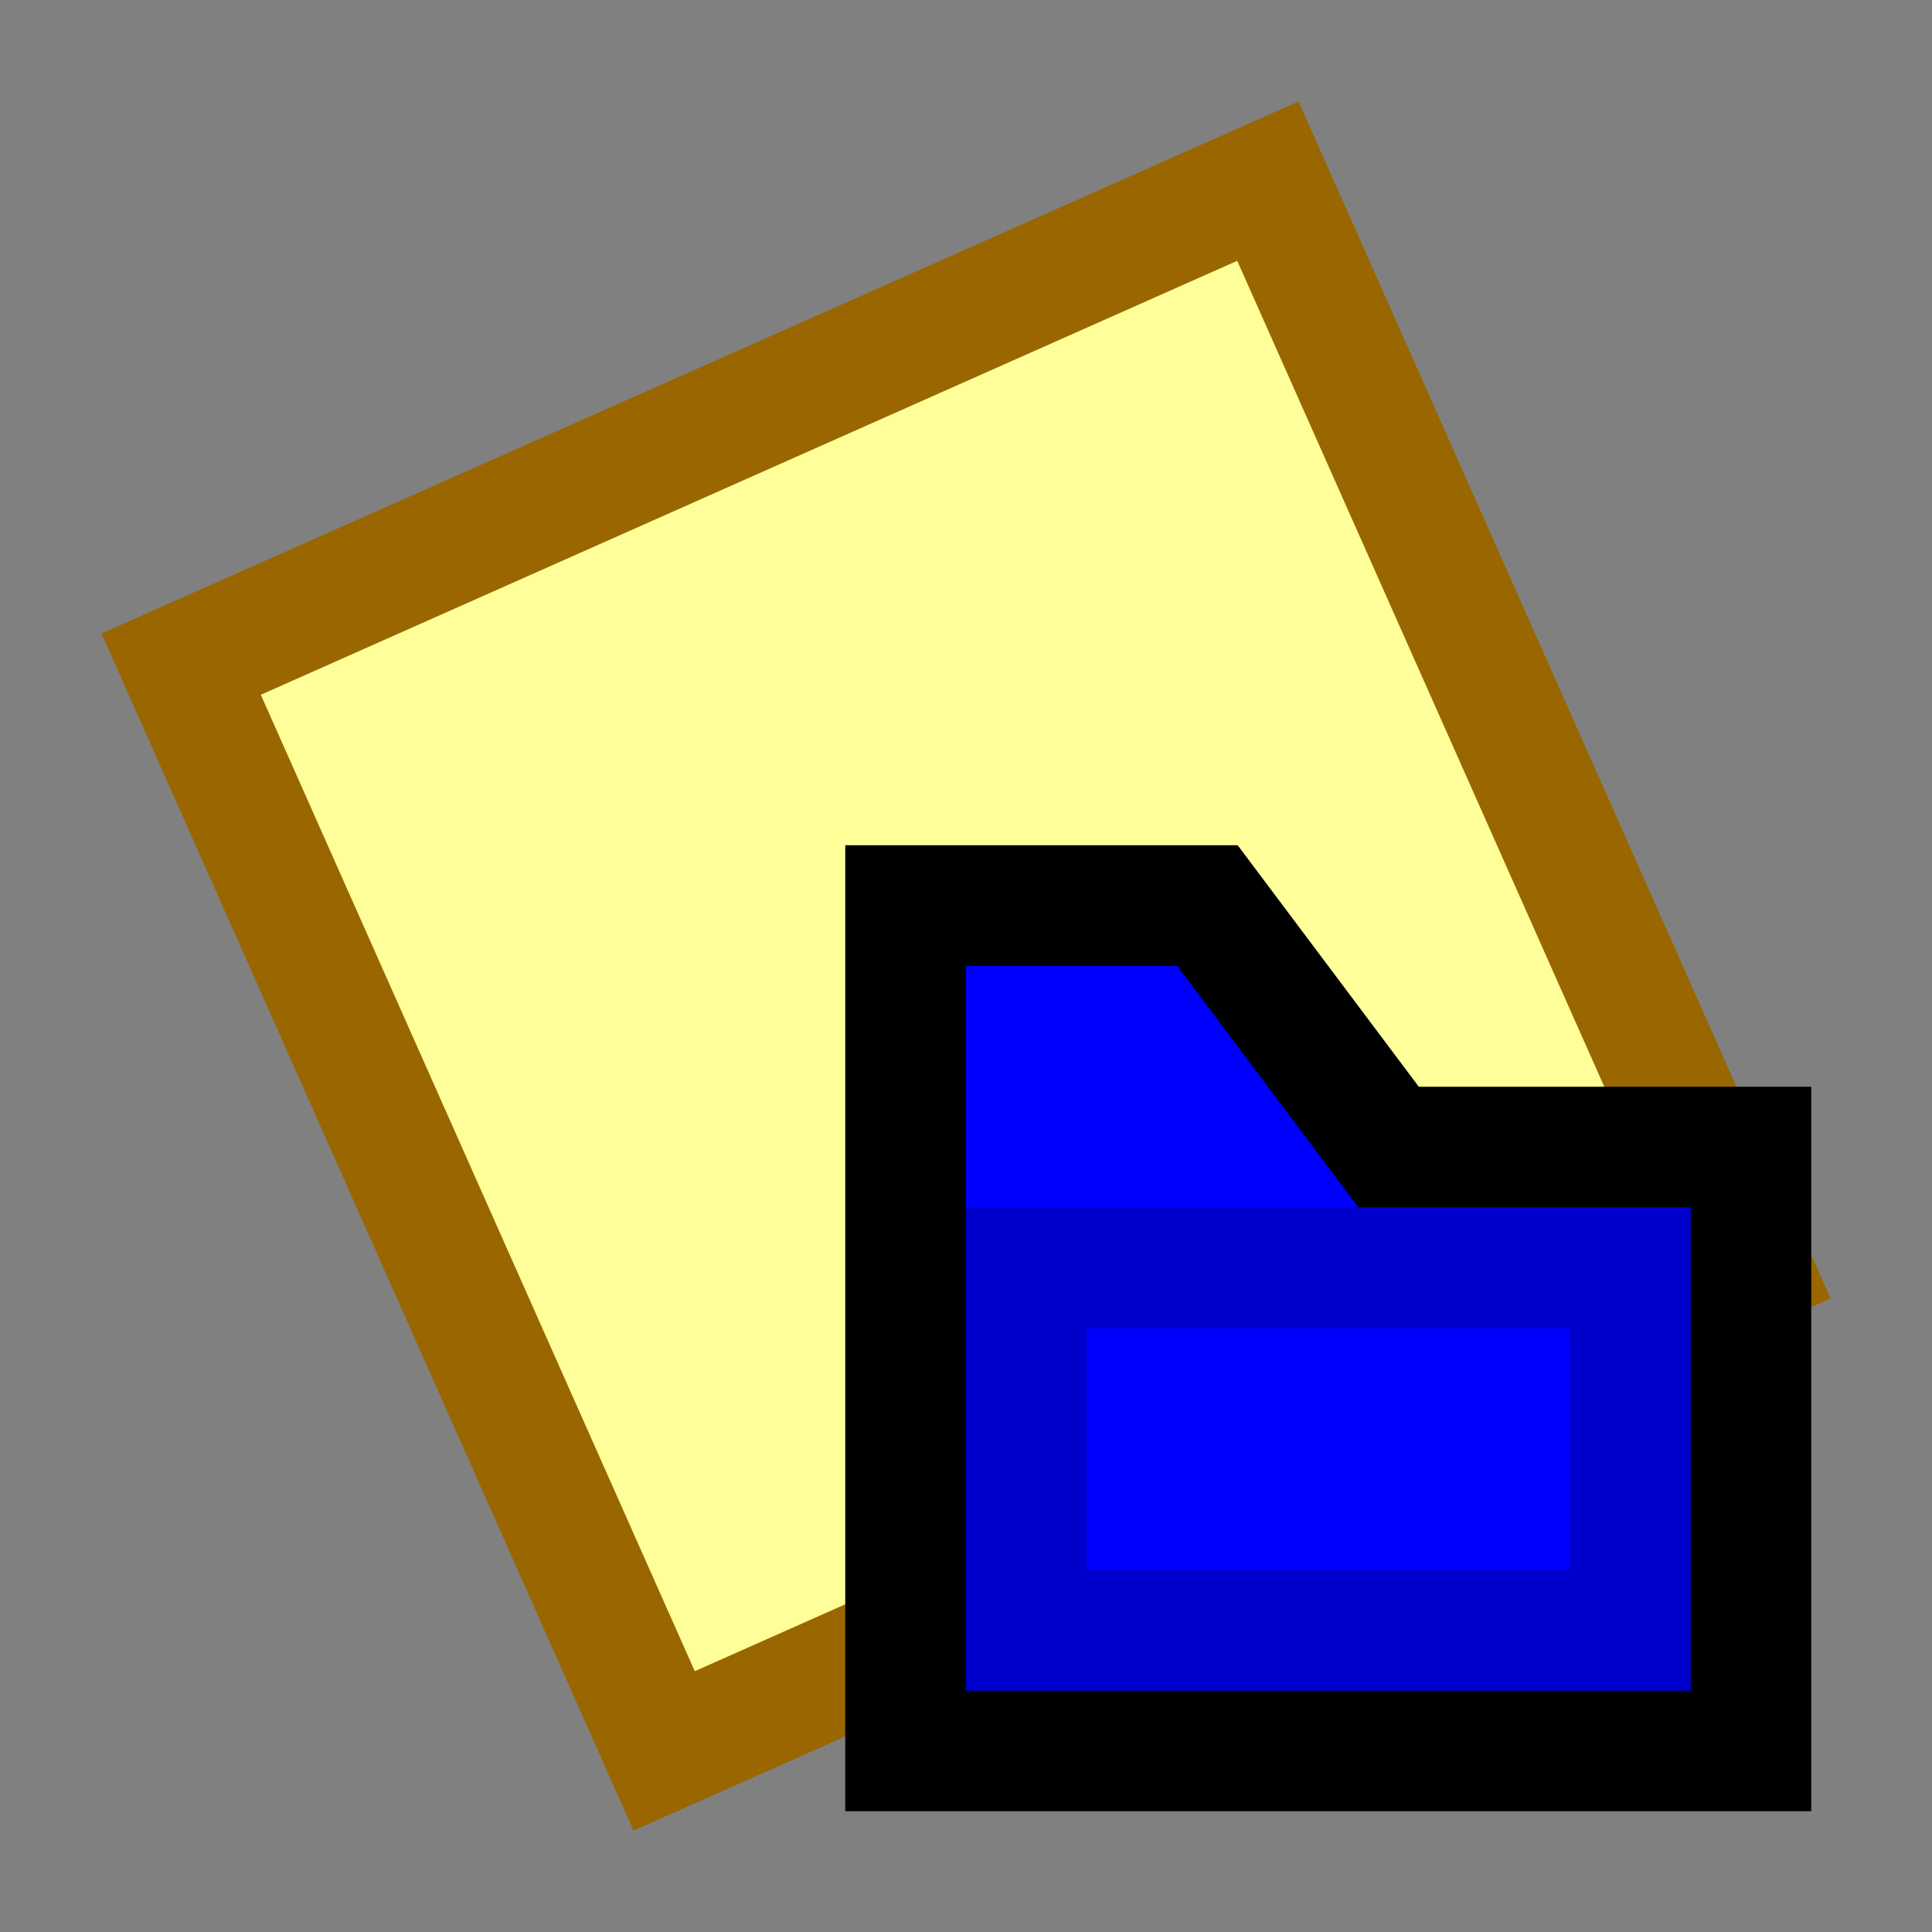<svg version="1.1" xmlns="http://www.w3.org/2000/svg" viewBox="0 0 16 16">
<rect x="0" y="0" width="16" height="16" fill="#808080" stroke="none"/>
<path d="M1.5,5.5L10.5,1.5L14.5,10.5L5.5,14.5Z" stroke="#960" fill="#FF9"/>
<path d="M7.5,7.5H10L11.5,9.5H14.5V14.5H7.5Z" stroke="#000" fill="#00F"/>
<path d="M8.5,10.5H13.5V13.5H8.5Z" stroke="#00C" fill="#00F"/>
</svg>
